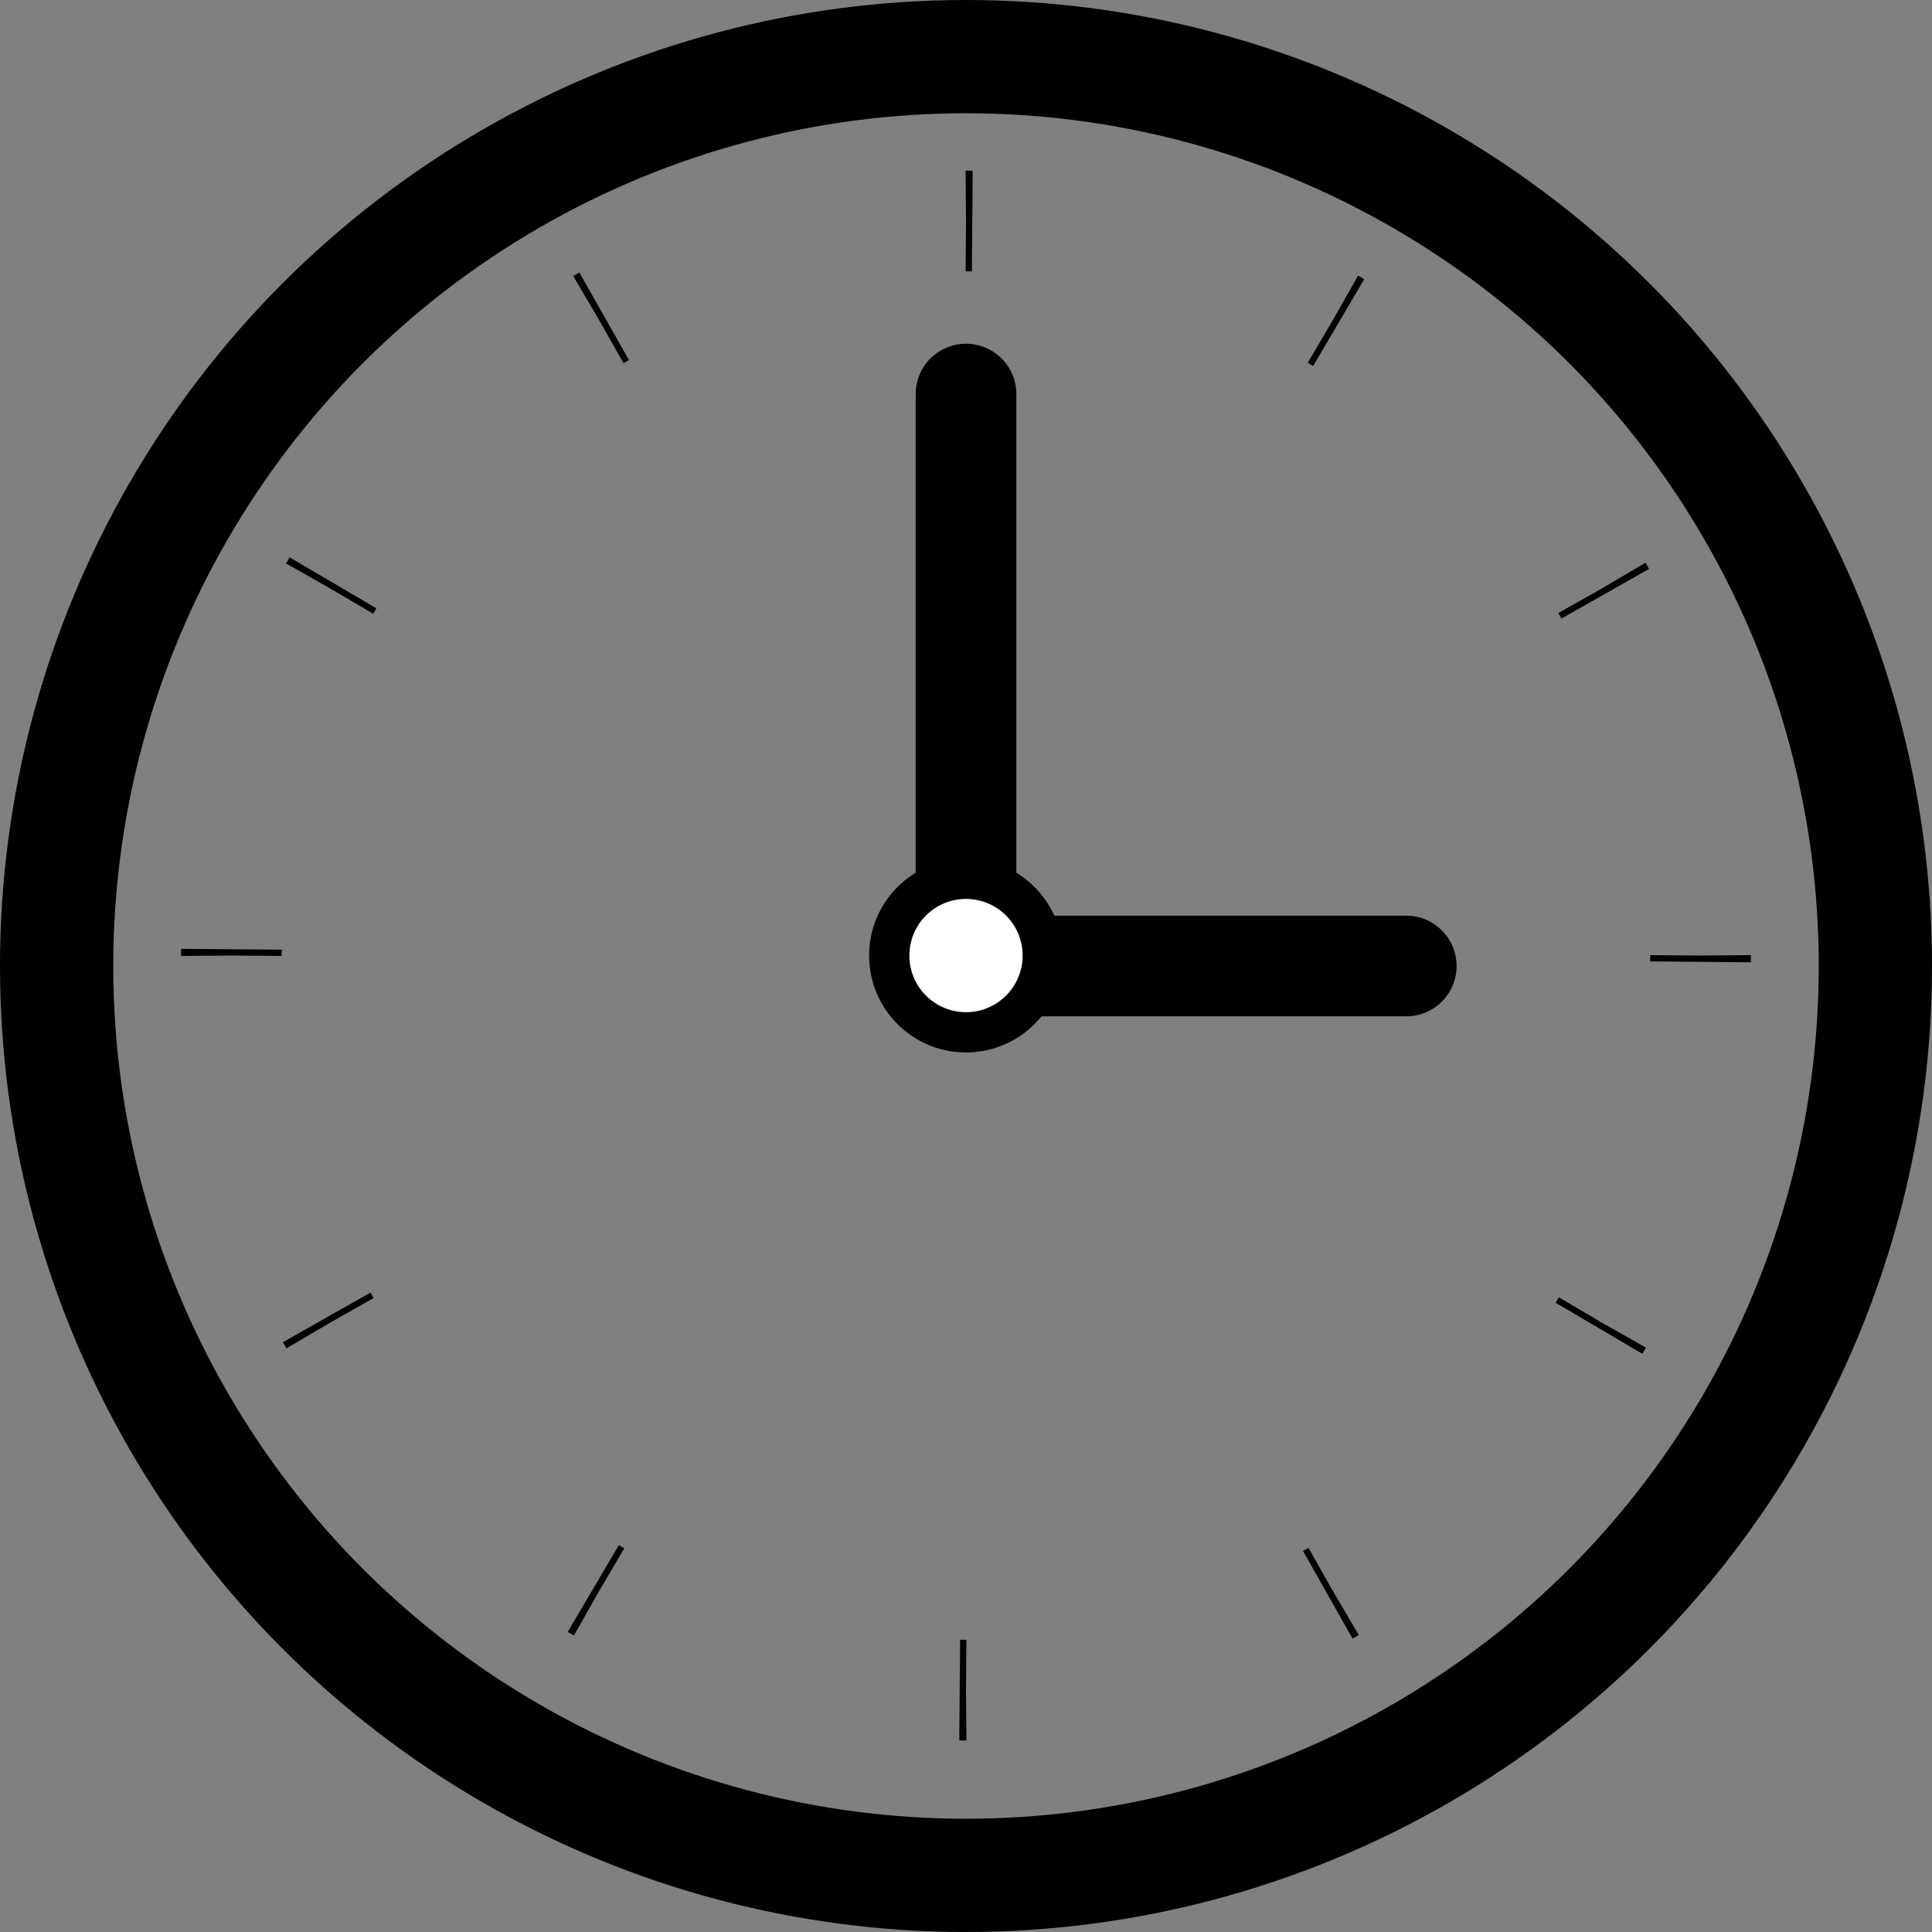 <svg id="Warstwa_2" data-name="Warstwa 2" xmlns="http://www.w3.org/2000/svg" viewBox="0 0 307.06 307.06"><rect x="0" y="0" width="307.06" height="307.06" fill="#808080" stroke="none"/><defs><style>.cls-1,.cls-2,.cls-3{fill:none;stroke:#000;stroke-miterlimit:10;}.cls-1{stroke-width:18px;}.cls-2{stroke-linecap:round;}.cls-2,.cls-3{stroke-width:16px;}.cls-3{stroke-dasharray:1 60.13;}.cls-4{fill:#fff;}</style></defs><circle class="cls-1" cx="153.53" cy="153.53" r="144.53"/><polyline class="cls-2" points="153.53 62.63 153.53 153.53 223.5 153.53"/><circle class="cls-3" cx="153.53" cy="151.87" r="116.75"/><circle cx="153.53" cy="151.87" r="15.4"/><circle class="cls-4" cx="153.53" cy="151.87" r="9"/></svg>